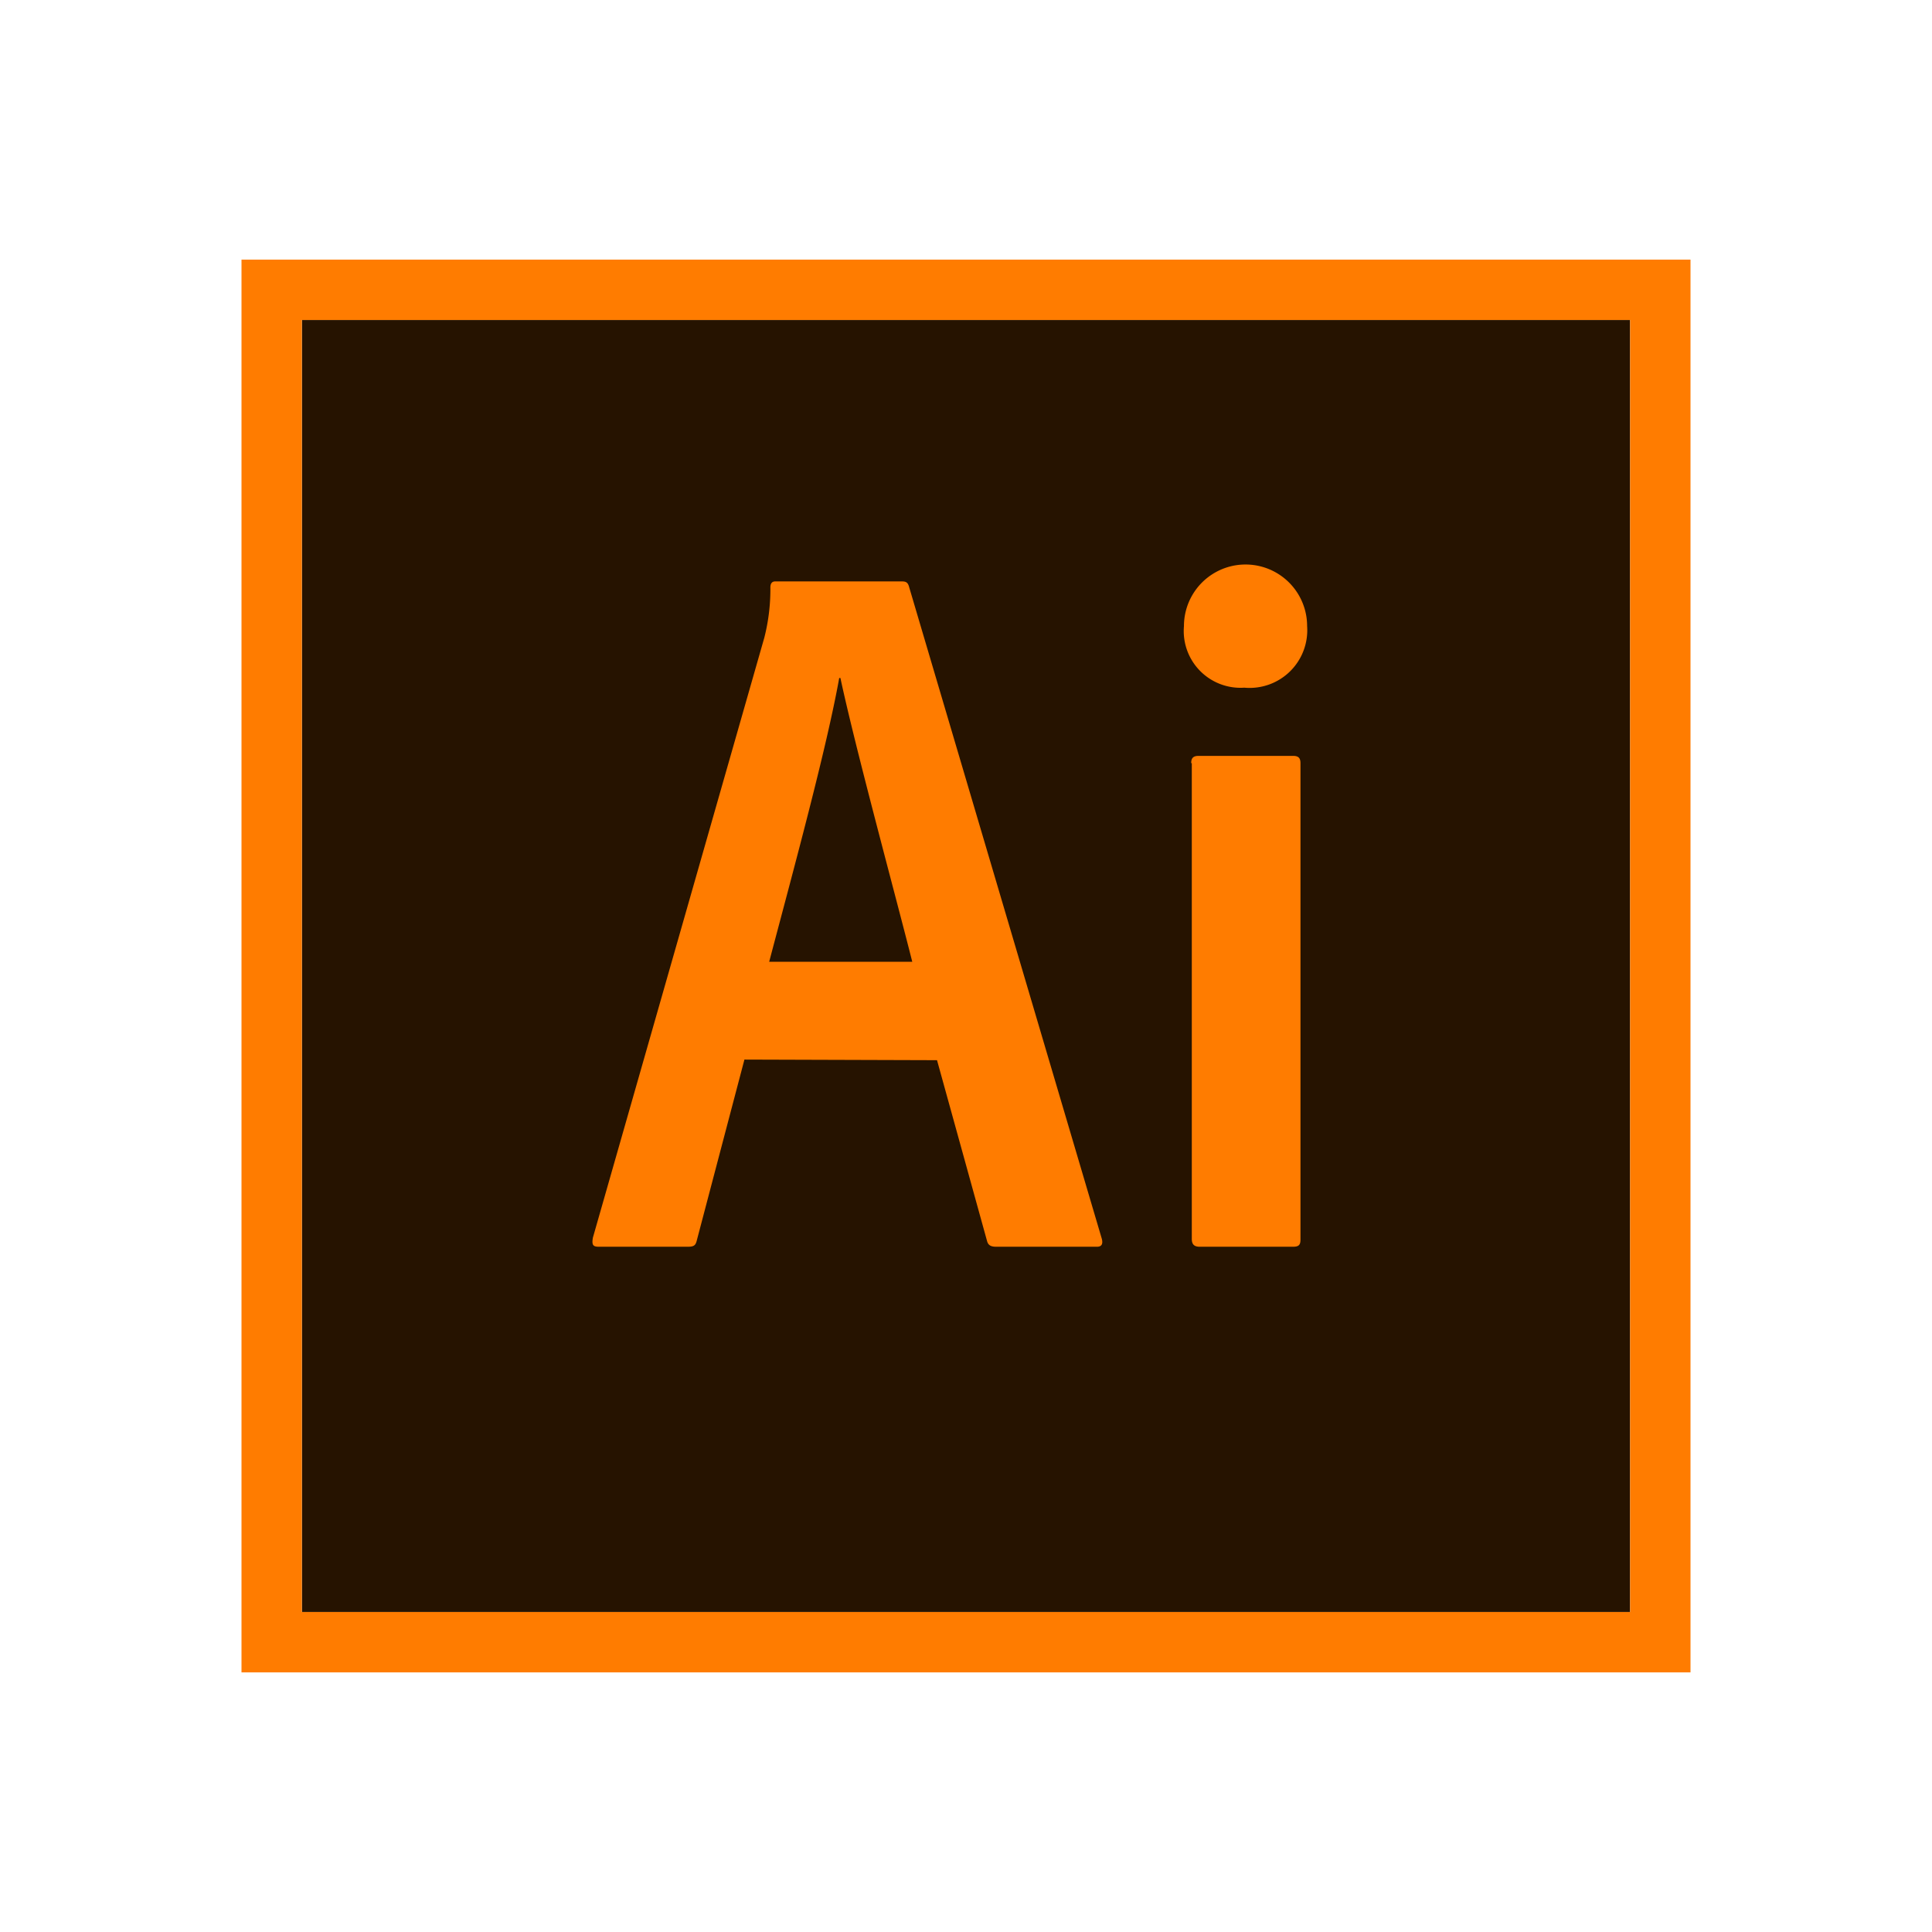 <svg id="Layer_1" data-name="Layer 1" xmlns="http://www.w3.org/2000/svg" viewBox="0 0 128 128"><defs><style>.cls-1{fill:#261300;}.cls-2{fill:#ff7c00;}</style></defs><title>illustrator</title><path class="cls-1" d="M20,21.2h88v85.6H20Z"/><path class="cls-2" d="M16,17.2v93.6h96V17.2Zm4,4h88v85.6H20Z"/><path class="cls-2" d="M49.32,70.2l-3.16,12c-.08.32-.2.4-.6.4H39.68c-.4,0-.48-.12-.4-.6L50.64,42.24a13,13,0,0,0,.4-3.32c0-.28.12-.4.32-.4h8.4c.28,0,.4.08.48.4L73,82.08c.08.32,0,.52-.32.52H66c-.32,0-.52-.08-.6-.36l-3.32-12Zm11.12-6.48c-1.12-4.44-3.76-14.12-4.76-18.8H55.6c-.84,4.68-3,12.6-4.64,18.8Zm18-22.24a4.08,4.08,0,0,1,8.16,0,3.82,3.82,0,0,1-4.16,4.08,3.76,3.76,0,0,1-4-4.08Zm.48,9.08c0-.32.12-.48.48-.48h6.28c.32,0,.48.12.48.48V82.12c0,.32-.08.48-.48.48h-6.2c-.4,0-.52-.2-.52-.52V50.56Z"/></svg>